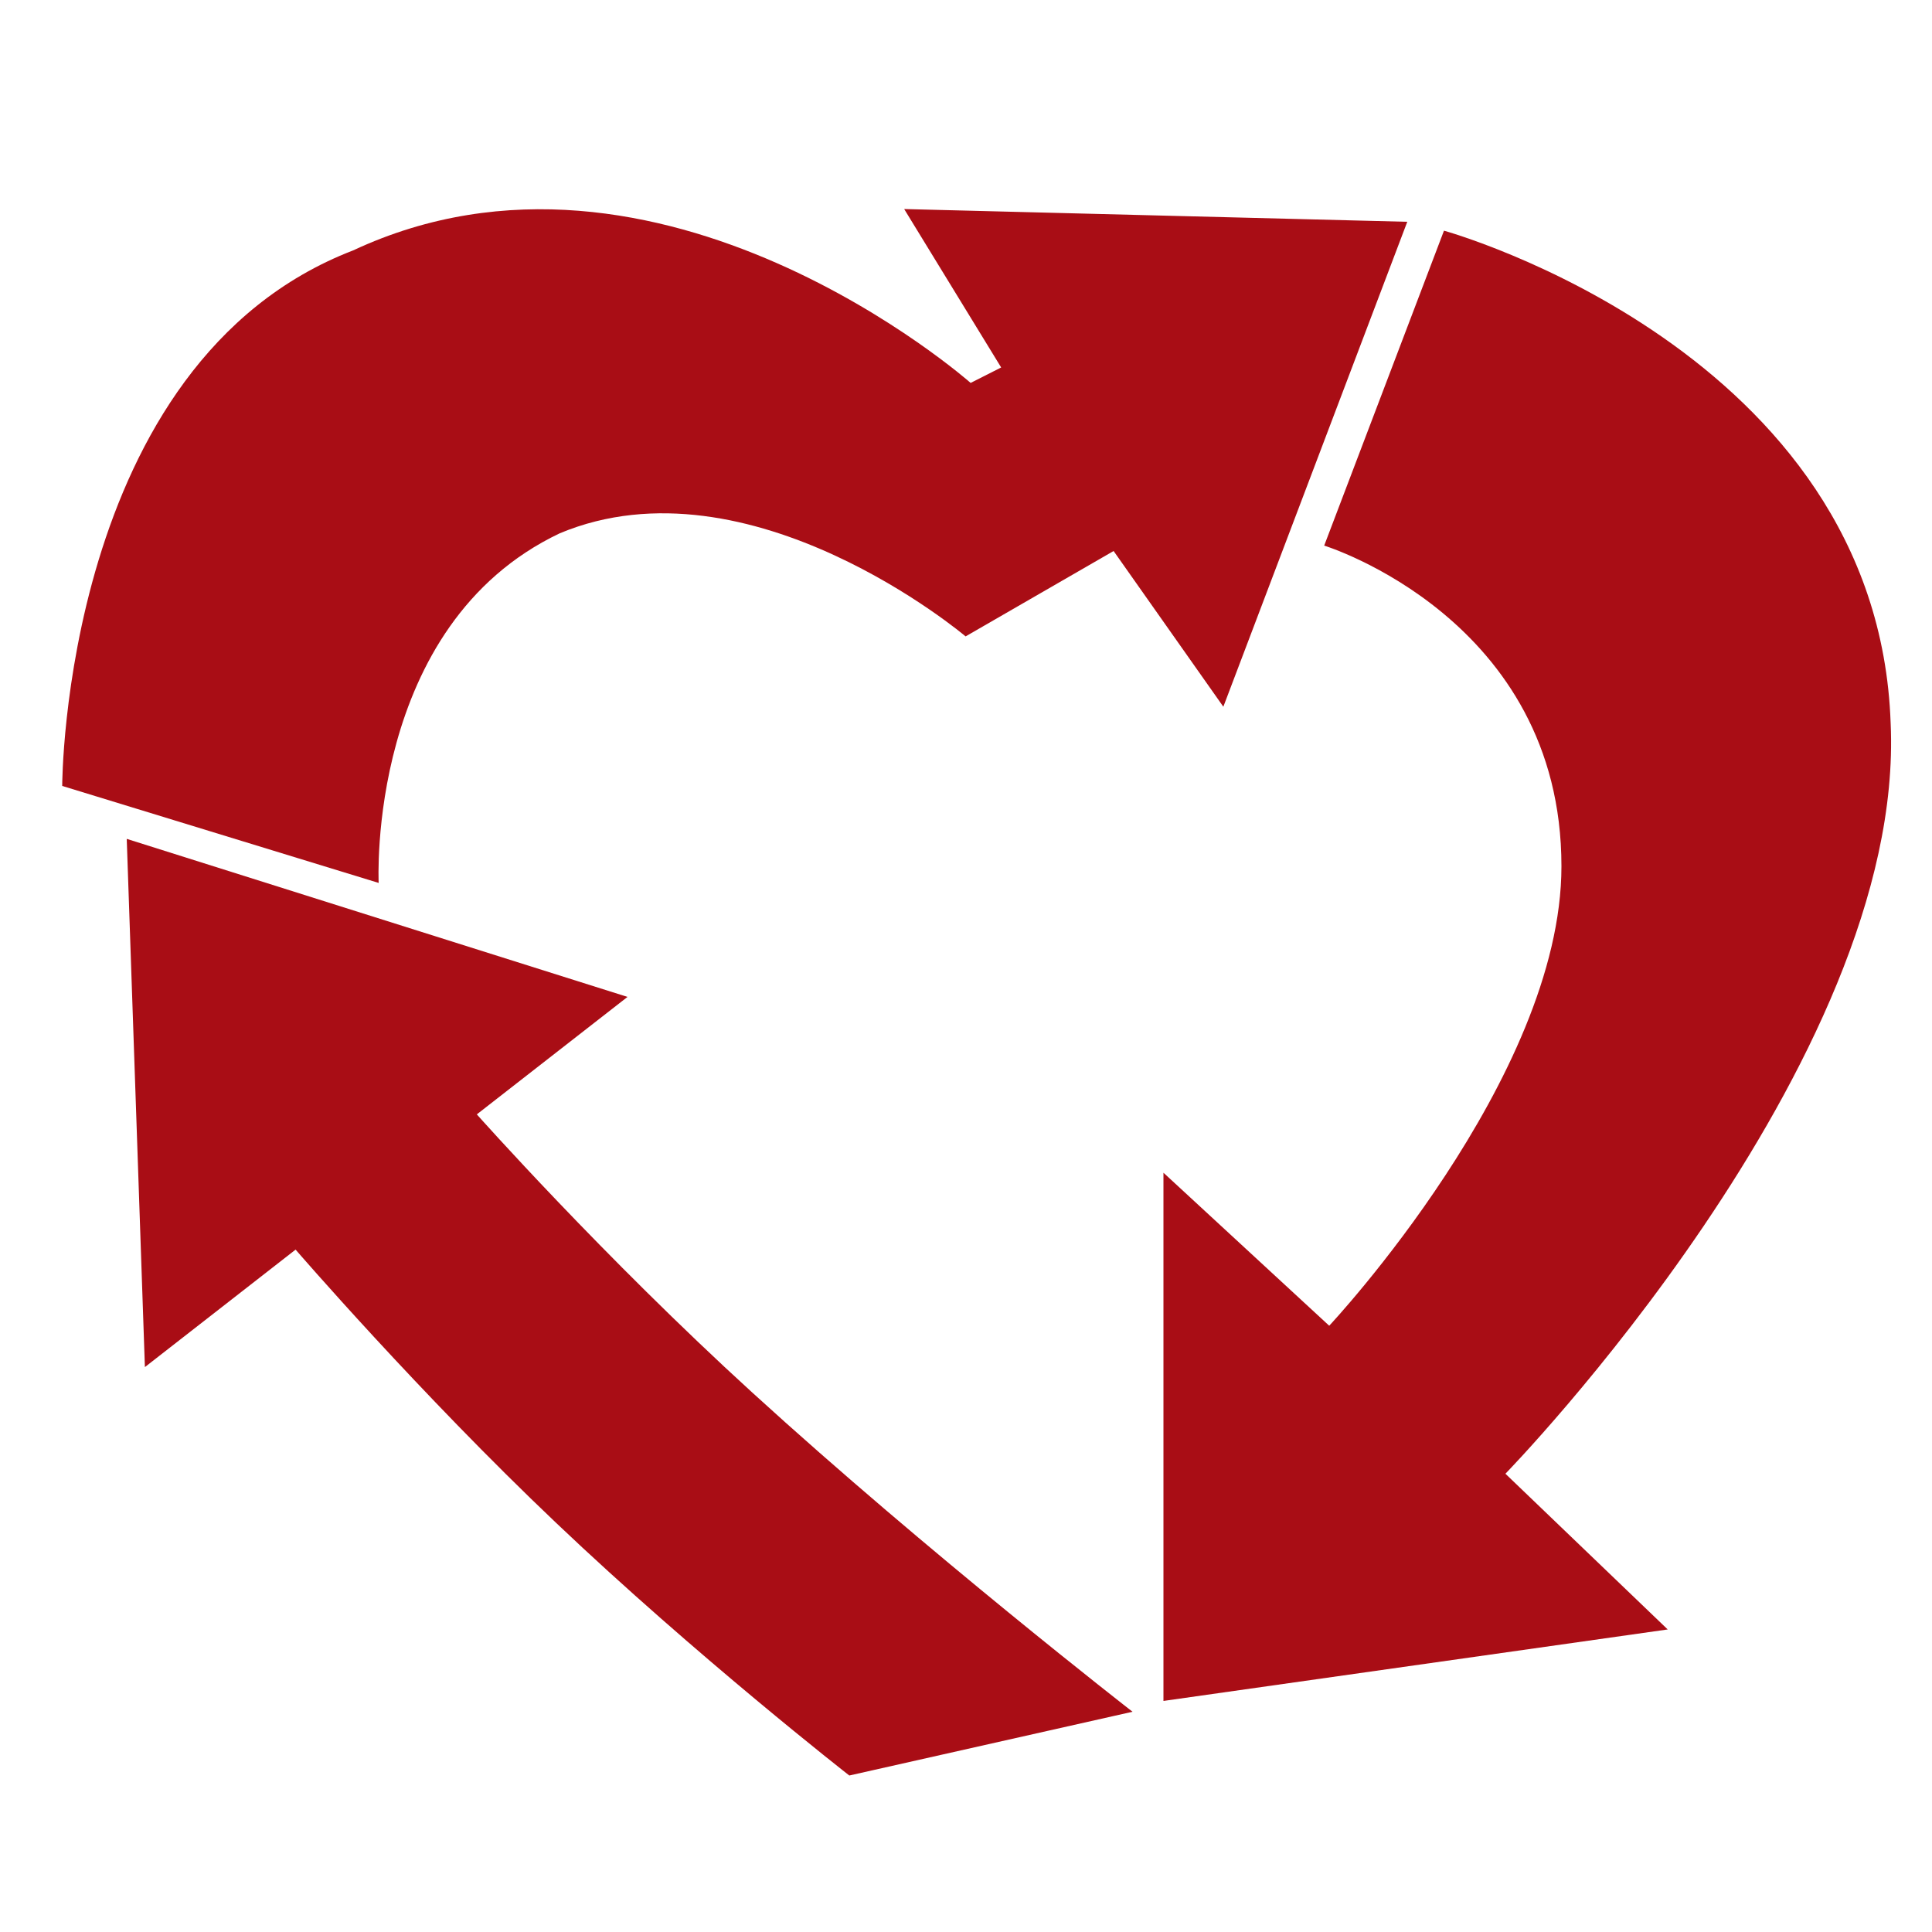 <?xml version="1.0" encoding="utf-8"?>
<!-- Generator: Adobe Illustrator 18.1.1, SVG Export Plug-In . SVG Version: 6.00 Build 0)  -->
<!DOCTYPE svg PUBLIC "-//W3C//DTD SVG 1.1//EN" "http://www.w3.org/Graphics/SVG/1.1/DTD/svg11.dtd">
<svg version="1.1" id="Layer_1" xmlns="http://www.w3.org/2000/svg" xmlns:xlink="http://www.w3.org/1999/xlink" x="0px" y="0px"
	 viewBox="0 0 500 500" enable-background="new 0 0 500 500" xml:space="preserve">
<g>
	<path fill="#A90D15" d="M288.2,142.6l28.4,40.3l47.6-125.5L234,54.1l25.1,41l-7.9,4c0,0-80.6-71.3-159.8-34.3
		C16.1,93.8,16.1,203.4,16.1,203.4L98,228.5c0,0-3.3-66.7,46.9-90.5c49.2-20.5,105,26.7,105,26.7L288.2,142.6z"/>
	<path fill="#A90D15" d="M301.1,303.5l42.9,39.6c0,0,60.1-64.1,60.1-118.9c0-64.1-61.4-83-61.4-83l31-81.5c0,0,112.3,31,115.6,127.5
		c4,87.8-99.7,194.2-99.7,194.2l42,40.3l-130.5,18.5V303.5z"/>
	<path fill="#A90D15" d="M162.4,258L32.8,217.1l4.7,136.7l39-30.4c0,0,32.1,37.2,67.4,70.7c36.3,34.5,75.9,65.4,75.9,65.4l73.3-16.5
		c0,0-52.8-41-98.4-82.6c-38.6-35.2-71.3-72-71.3-72L162.4,258z"/>
		<animate attributeName="opacity"
             values="0;1;0" dur="3s"
             repeatCount="indefinite"/> 

</g>
</svg>
